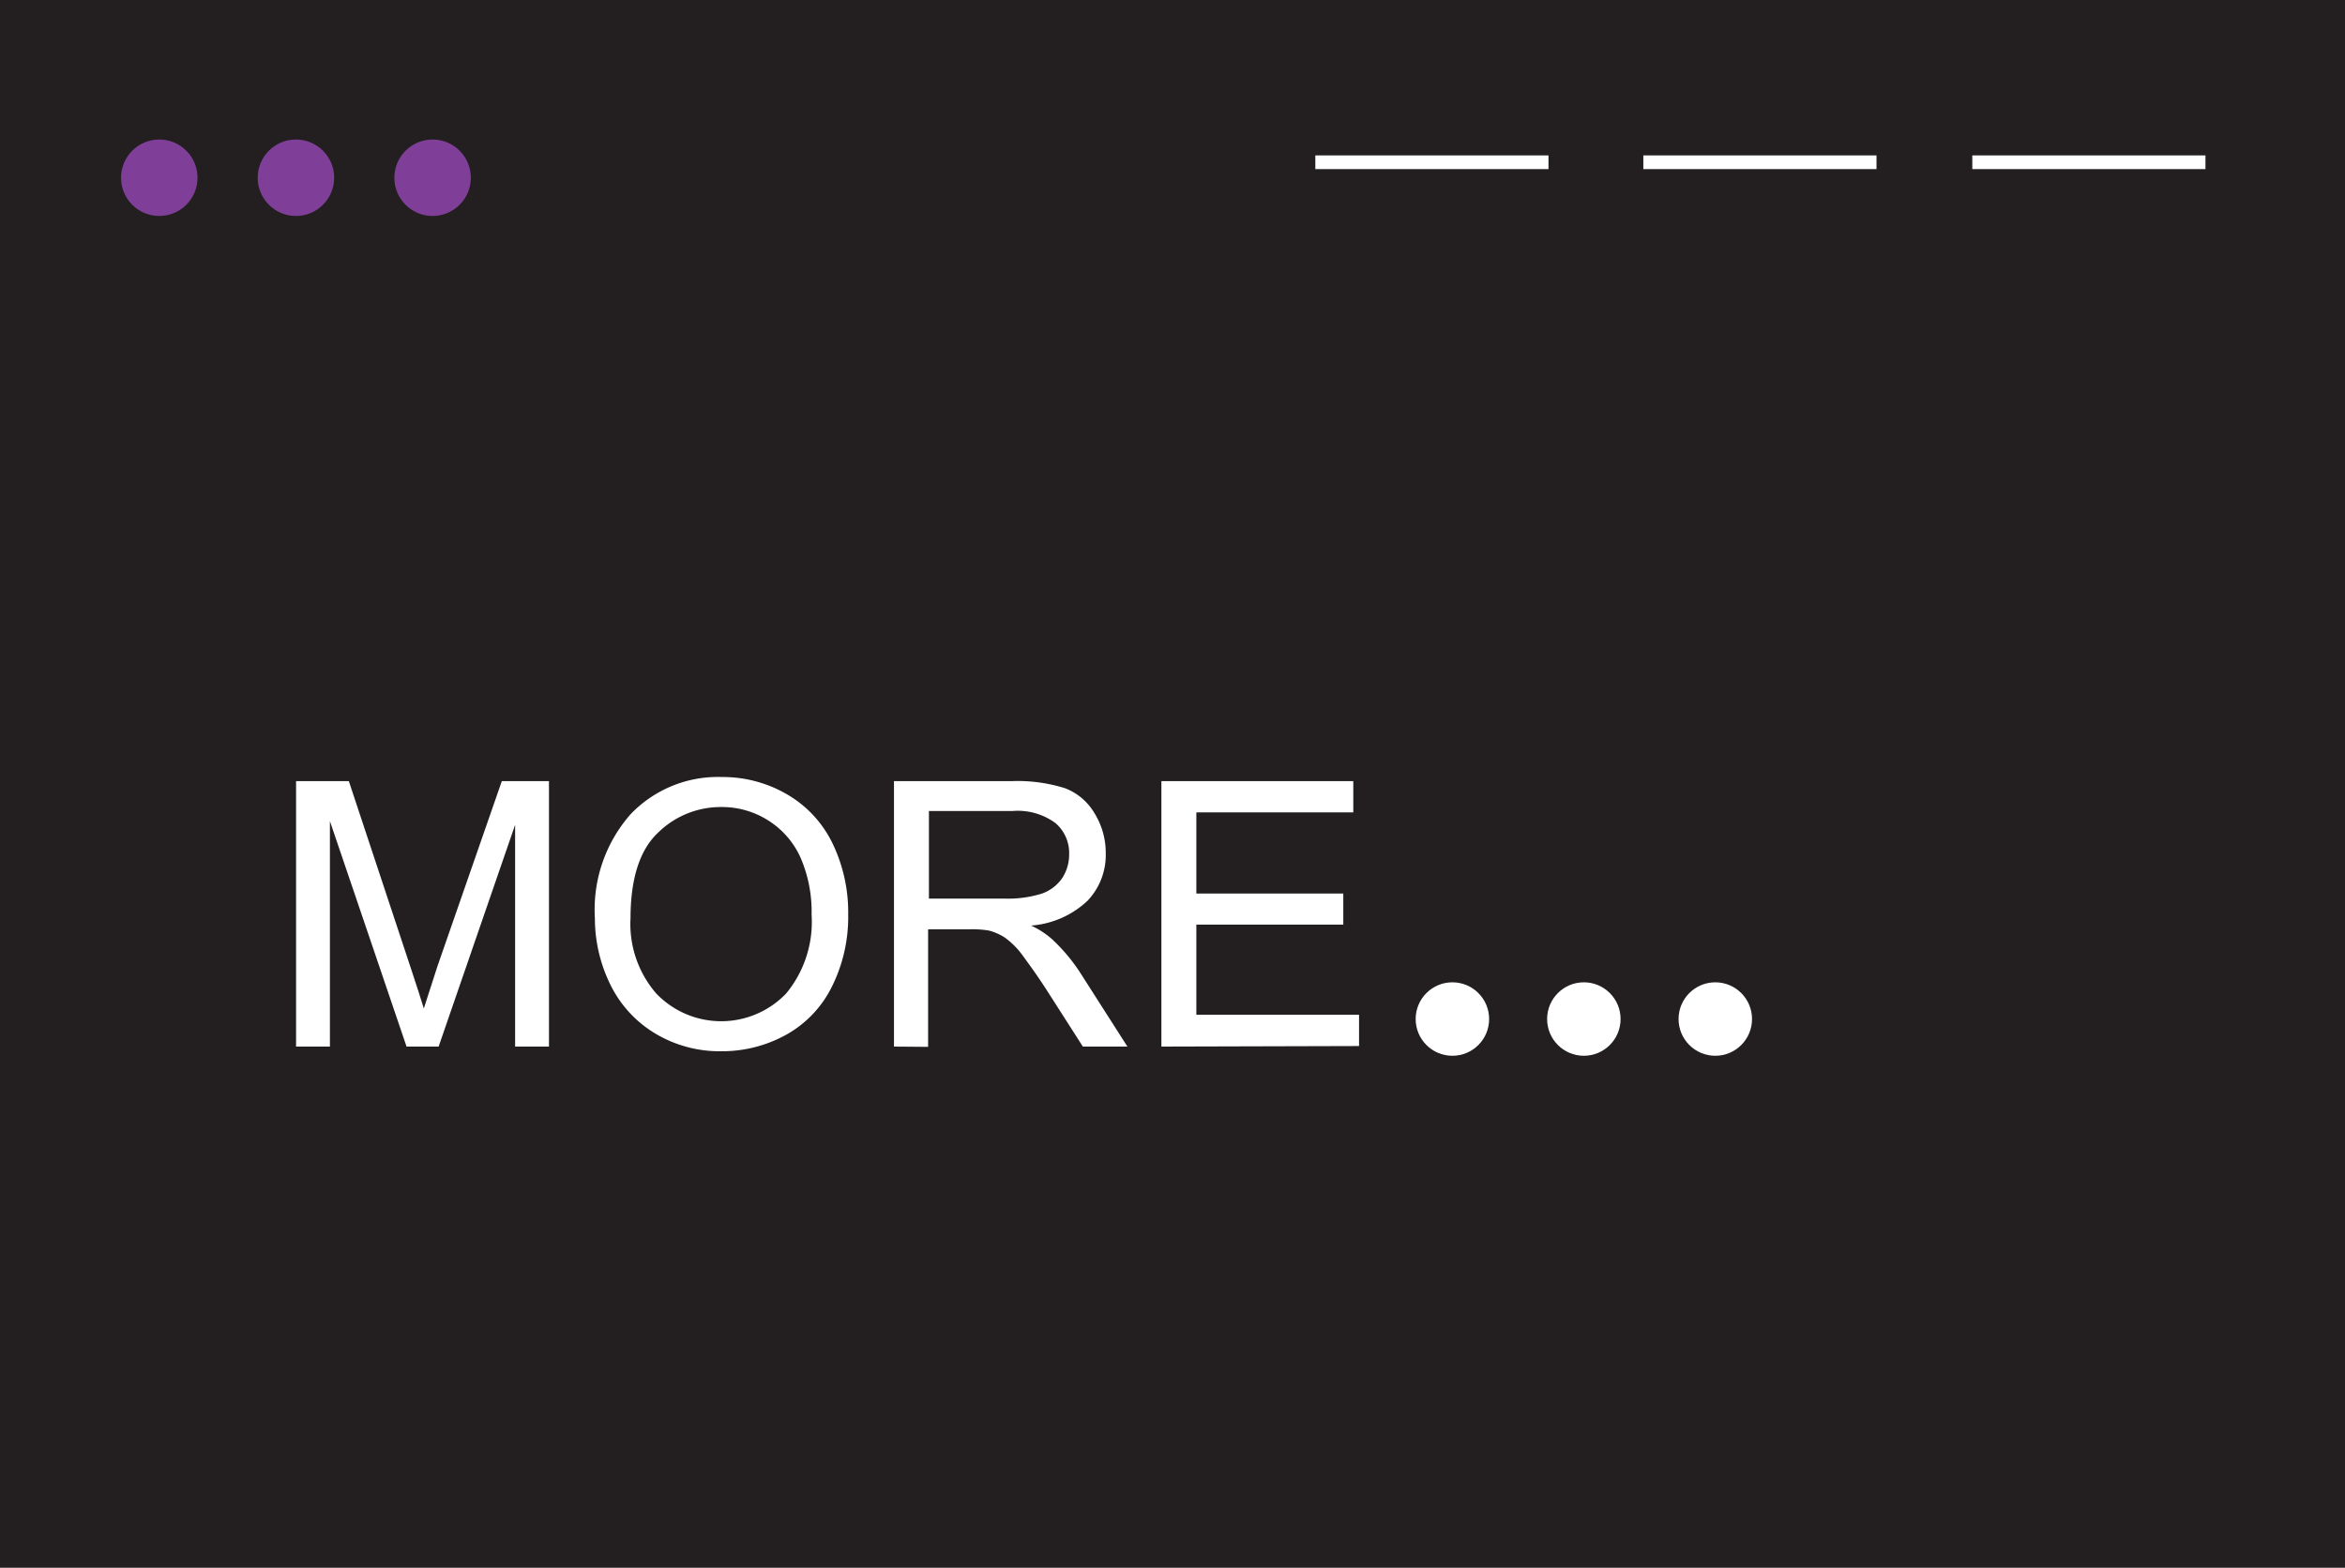 <svg id="Layer_1" data-name="Layer 1" xmlns="http://www.w3.org/2000/svg" viewBox="0 0 171.08 114.39"><rect x="0" y="0" width="171.08" height="114.39" fill="#808080" stroke="none"/><defs><style>.cls-1{fill:#231f20;stroke:#231f20;}.cls-1,.cls-2{stroke-miterlimit:10;}.cls-2{fill:none;stroke:#fff;}.cls-3{isolation:isolate;}.cls-4{fill:#fff;}.cls-5{fill:#7f3f98;}</style></defs><rect class="cls-1" x="0.5" y="0.5" width="170.08" height="113.39"/><line class="cls-2" x1="160.9" y1="11.84" x2="143.89" y2="11.84"/><line class="cls-2" x1="136.9" y1="11.84" x2="119.89" y2="11.84"/><line class="cls-2" x1="112.97" y1="11.84" x2="95.96" y2="11.84"/><g class="cls-3"><path class="cls-4" d="M21.6,76.37V57h3.85L30,70.73c.42,1.27.73,2.23.92,2.86.22-.7.56-1.74,1-3.1L36.61,57h3.44V76.37H37.58V60.19L32,76.37H29.66L24.07,59.92V76.37Z" transform="translate(0 0)"/><path class="cls-4" d="M43.4,67A10.53,10.53,0,0,1,46,59.42a8.8,8.8,0,0,1,6.67-2.72A9.3,9.3,0,0,1,57.48,58a8.31,8.31,0,0,1,3.27,3.57,11.57,11.57,0,0,1,1.13,5.18A11.38,11.38,0,0,1,60.69,72a8.12,8.12,0,0,1-3.36,3.52,9.64,9.64,0,0,1-4.69,1.19,9.13,9.13,0,0,1-4.88-1.32,8.53,8.53,0,0,1-3.26-3.6A11,11,0,0,1,43.4,67ZM46,67a7.74,7.74,0,0,0,1.88,5.5,6.56,6.56,0,0,0,9.47,0,8.21,8.21,0,0,0,1.86-5.76,9.93,9.93,0,0,0-.79-4.12,6.2,6.2,0,0,0-2.34-2.73,6.28,6.28,0,0,0-3.45-1A6.52,6.52,0,0,0,48,60.77C46.69,62,46,64.09,46,67Z" transform="translate(0 0)"/><path class="cls-4" d="M65.22,76.37V57h8.56a11.54,11.54,0,0,1,3.93.52,4.27,4.27,0,0,1,2.15,1.84,5.47,5.47,0,0,1,.81,2.92,4.84,4.84,0,0,1-1.34,3.46,6.73,6.73,0,0,1-4.11,1.8,6.24,6.24,0,0,1,1.54,1,13.06,13.06,0,0,1,2.13,2.57l3.36,5.26H79l-2.56-4c-.74-1.16-1.36-2-1.84-2.66a5.83,5.83,0,0,0-1.3-1.3,4,4,0,0,0-1.17-.51,7.82,7.82,0,0,0-1.42-.09h-3v8.58Zm2.55-10.8h5.5A8.28,8.28,0,0,0,76,65.21a3,3,0,0,0,1.51-1.16A3.15,3.15,0,0,0,78,62.32a2.87,2.87,0,0,0-1-2.26,4.64,4.64,0,0,0-3.14-.88H67.77Z" transform="translate(0 0)"/><path class="cls-4" d="M84.73,76.37V57h14v2.28H87.28v5.92H98v2.27H87.28v6.58H99.15v2.28Z" transform="translate(0 0)"/></g><circle class="cls-4" cx="105.96" cy="74.36" r="2.68"/><circle class="cls-4" cx="115.55" cy="74.36" r="2.68"/><circle class="cls-4" cx="125.14" cy="74.36" r="2.68"/><circle class="cls-5" cx="11.62" cy="12.97" r="2.79"/><circle class="cls-5" cx="21.59" cy="12.97" r="2.79"/><circle class="cls-5" cx="31.56" cy="12.97" r="2.79"/></svg>